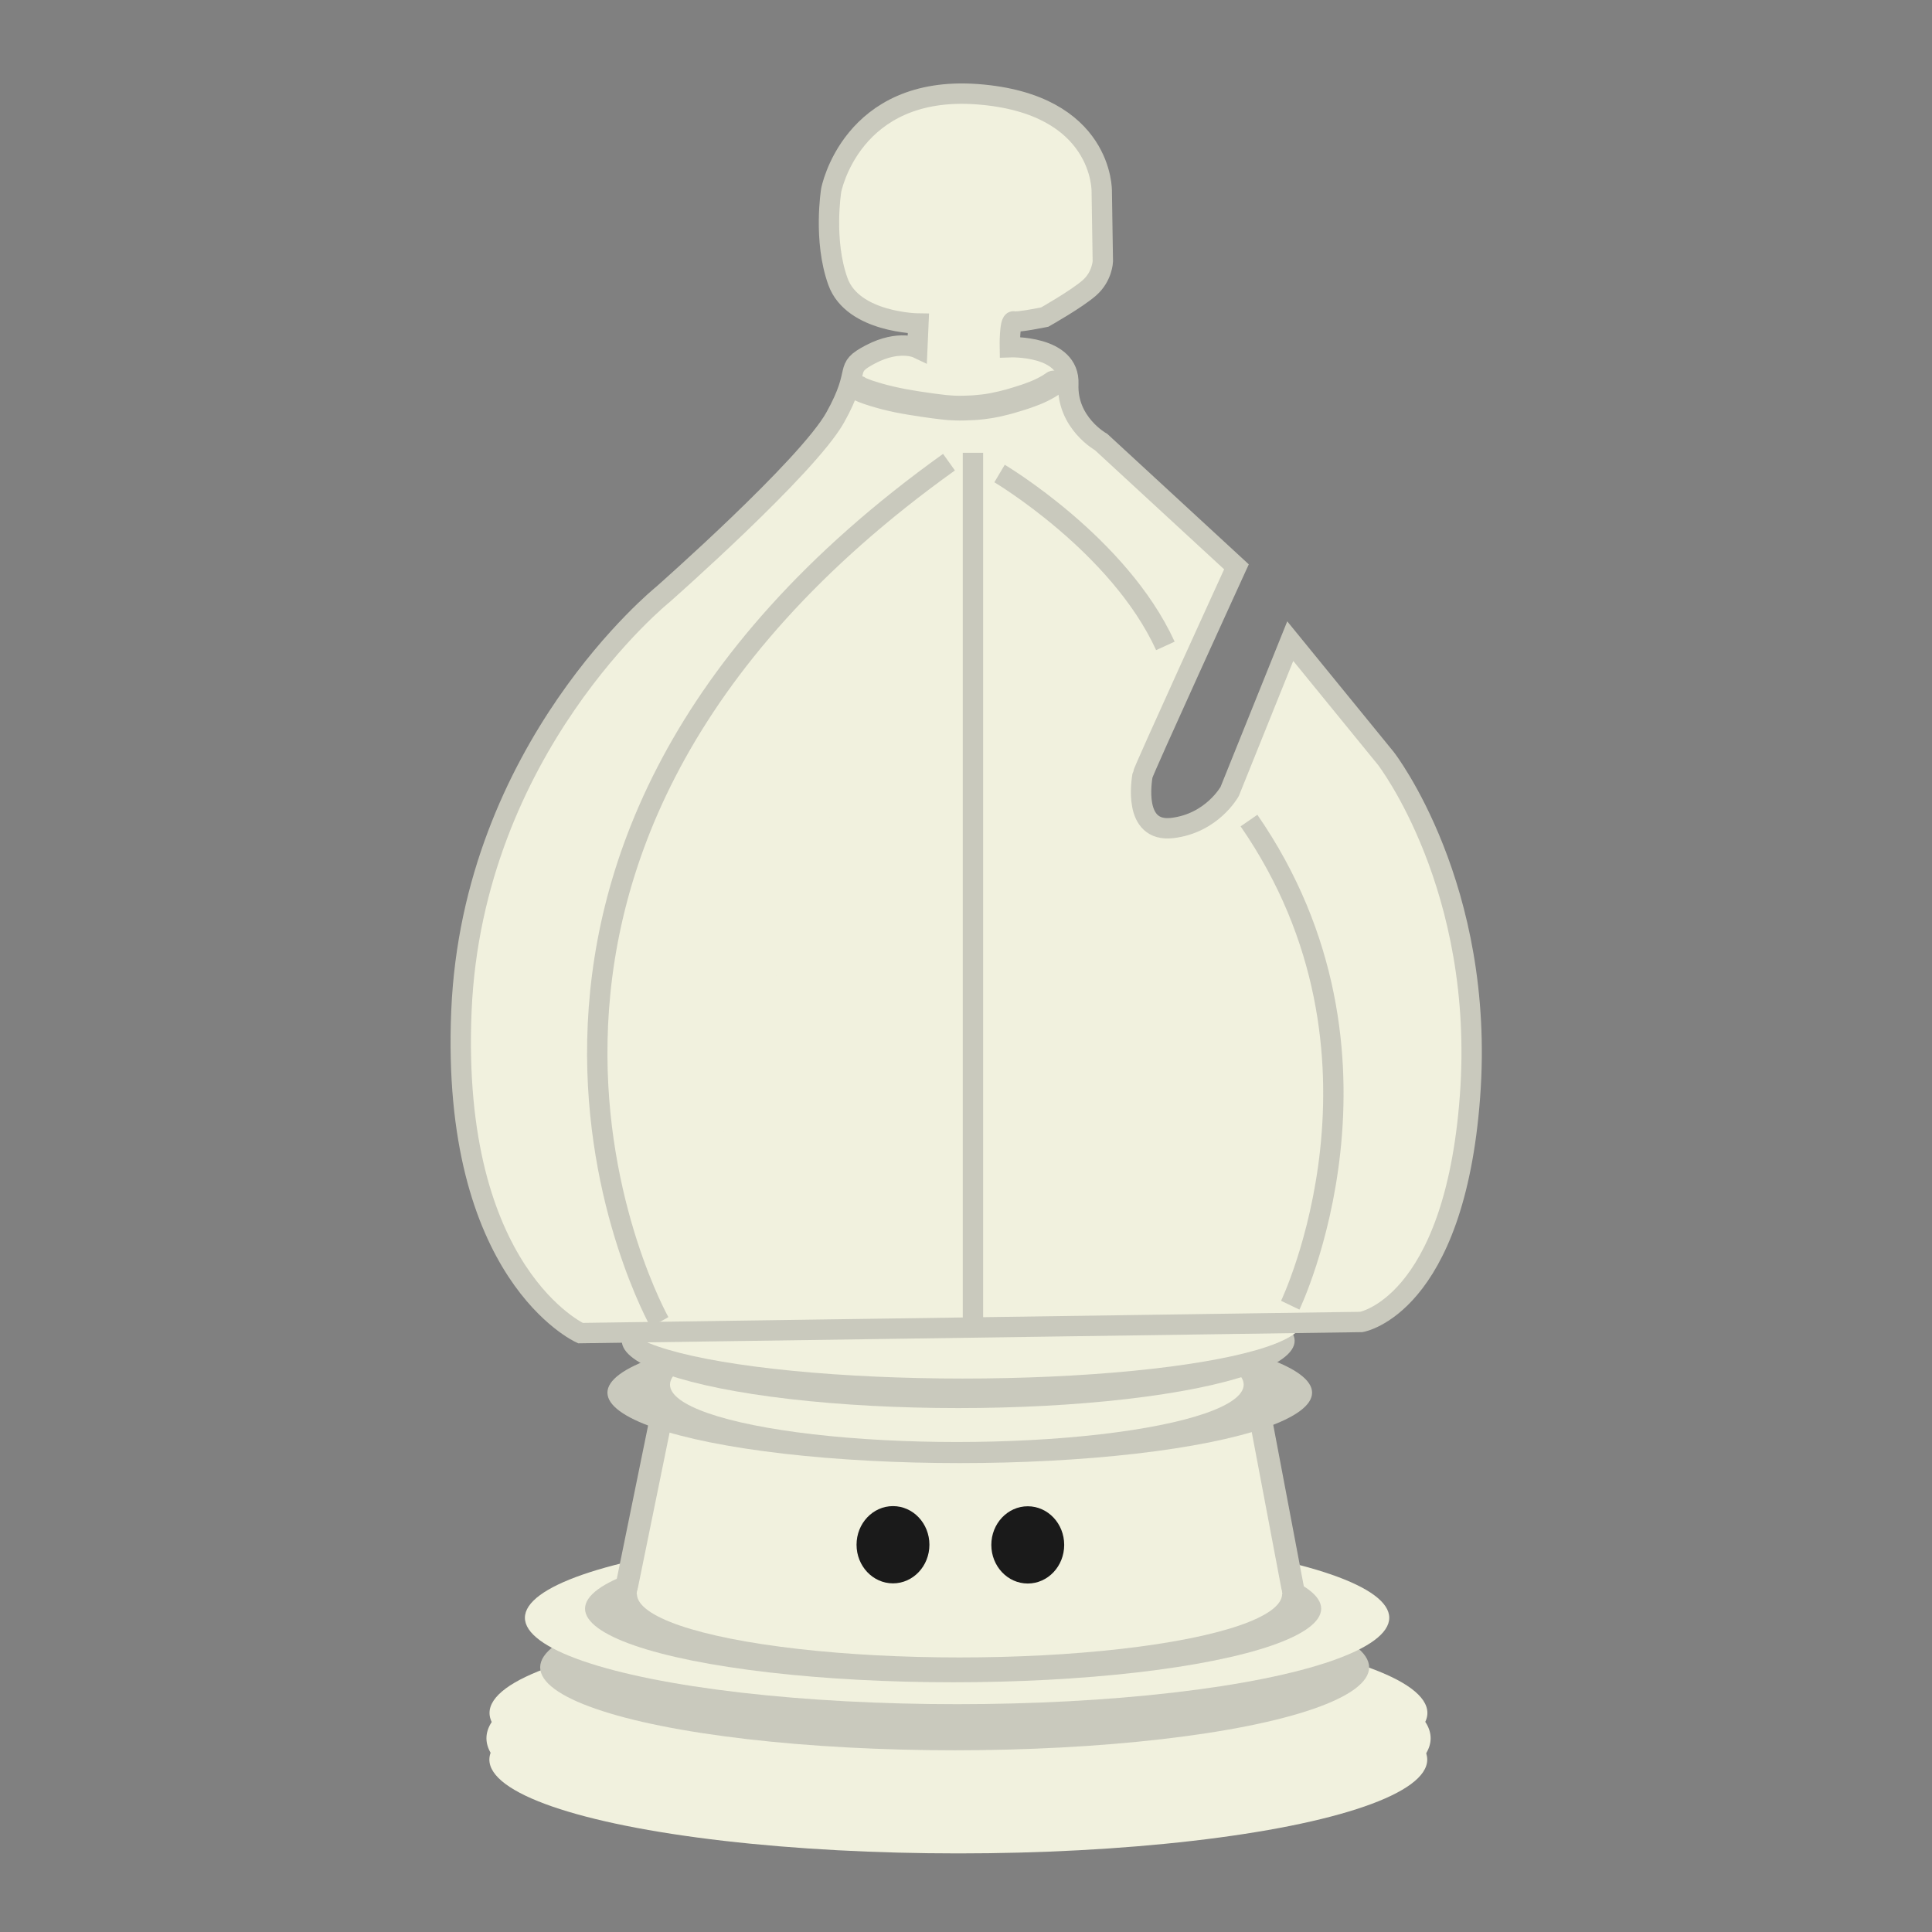 <?xml version="1.0" encoding="UTF-8" standalone="no"?>
<svg
   width="45"
   height="45"
   version="1.1"
   id="svg38472"
   xml:space="preserve"
   xmlns="http://www.w3.org/2000/svg"
   xmlns:svg="http://www.w3.org/2000/svg"><rect width="100%" height="100%" fill="#808080" stroke="none"/><defs
     id="defs38476" /><g
     id="g22738"
     transform="matrix(1.89,0,0,1.89,-129.607,-464.838)"><ellipse
       style="fill:#f1f1de;fill-opacity:1;stroke-width:0.165"
       id="path277-7-0-0-83-1-9"
       cx="80.388"
       cy="267.368"
       rx="5.818"
       ry="1.347" /><ellipse
       style="fill:#f1f1de;fill-opacity:1;stroke-width:0.152"
       id="path277-36-1-8-9"
       cx="80.387"
       cy="267.056"
       rx="5.779"
       ry="1.156" /><ellipse
       style="fill:#f1f1de;fill-opacity:1;stroke-width:0.152"
       id="path277-7-1-8-79-3"
       cx="80.385"
       cy="267.631"
       rx="5.779"
       ry="1.156" /><ellipse
       style="fill:#c9c9bd;fill-opacity:1;stroke-width:0.135"
       id="path277-3-0-96-2-6"
       cx="80.34"
       cy="266.494"
       rx="5.108"
       ry="1.022" /><ellipse
       style="fill:#f1f1de;fill-opacity:1;stroke-width:0.14"
       id="path277-3-6-63-4-0-0"
       cx="80.37"
       cy="265.883"
       rx="5.326"
       ry="1.065" /><ellipse
       style="fill:#c9c9bd;fill-opacity:1;stroke-width:0.119"
       id="path277-3-6-7-2-33-2-5"
       cx="80.321"
       cy="265.771"
       rx="4.536"
       ry="0.907" /><path
       style="fill:#f1f1de;fill-opacity:1;stroke:#c9c9bd;stroke-width:0.277px;stroke-linecap:butt;stroke-linejoin:miter;stroke-opacity:1"
       d="m 76.251,265.73 0.473,-2.316 h 7.384 l 0.438,2.313 z"
       id="path422-0-3-3-0" /><ellipse
       style="fill:#f1f1de;fill-opacity:1;stroke-width:0.104"
       id="path277-3-6-5-6-8-7-2"
       cx="80.4"
       cy="265.588"
       rx="3.976"
       ry="0.784" /><ellipse
       style="fill:#c9c9bd;fill-opacity:1;stroke-width:0.114"
       id="path277-3-6-3-1-60-5-9"
       cx="80.403"
       cy="263.109"
       rx="4.342"
       ry="0.868" /><ellipse
       style="fill:#f1f1de;fill-opacity:1;stroke-width:0.093"
       id="path277-3-6-3-6-5-48-9-4"
       cx="80.367"
       cy="263.01"
       rx="3.535"
       ry="0.707" /><ellipse
       style="fill:#c9c9bd;fill-opacity:1;stroke-width:0.109"
       id="path277-3-6-3-2-5-8-22-3"
       cx="80.384"
       cy="262.47"
       rx="4.146"
       ry="0.829" /><ellipse
       style="fill:#f1f1de;fill-opacity:1;stroke-width:0.102"
       id="path277-3-6-3-2-1-4-8-8-5"
       cx="80.441"
       cy="262.226"
       rx="4.19"
       ry="0.709" /><ellipse
       style="fill:#1a1a1a;stroke-width:0.364"
       id="path2053-7-9-9-1"
       cx="79.58"
       cy="264.983"
       rx="0.449"
       ry="0.476" /><ellipse
       style="fill:#1a1a1a;stroke-width:0.364"
       id="path2053-3-6-7-7-7"
       cx="81.241"
       cy="264.985"
       rx="0.449"
       ry="0.476" /><g
       id="g5680-36-4"
       transform="matrix(0.947,0,0,0.947,-9.833,189.919)"
       style="fill:#f1f1de;fill-opacity:1;stroke:#c9c9bd;stroke-opacity:1"><path
         style="fill:#f1f1de;fill-opacity:1;stroke:#c9c9bd;stroke-width:0.265px;stroke-linecap:butt;stroke-linejoin:miter;stroke-opacity:1"
         d="m 90.35,76.511 c 0,0 -1.693,-0.764 -1.549,-4.191 0.145,-3.426 2.619,-5.419 2.619,-5.419 0,0 1.884,-1.66 2.245,-2.305 0.361,-0.645 0.09,-0.629 0.461,-0.823 0.371,-0.194 0.608,-0.081 0.608,-0.081 l 0.014,-0.319 c 0,0 -0.853,-0.009 -1.047,-0.546 -0.194,-0.537 -0.088,-1.188 -0.088,-1.188 0,0 0.259,-1.373 1.904,-1.25 1.644,0.124 1.617,1.265 1.617,1.265 l 0.014,0.909 c 0,0 -0.006,0.198 -0.175,0.346 -0.169,0.148 -0.581,0.38 -0.581,0.38 0,0 -0.346,0.071 -0.403,0.056 -0.057,-0.015 -0.051,0.336 -0.051,0.336 0,0 0.782,-0.03 0.761,0.478 -0.022,0.508 0.428,0.757 0.428,0.757 l 1.76,1.623 c 0,0 -1.215,2.656 -1.223,2.714 -0.008,0.058 -0.131,0.746 0.388,0.685 0.52,-0.062 0.747,-0.476 0.747,-0.476 l 0.788,-1.956 1.244,1.526 c 0,0 1.299,1.672 1.095,4.401 -0.203,2.729 -1.414,2.933 -1.414,2.933 z"
         id="path5659-1-3" /><path
         style="fill:#f1f1de;fill-opacity:1;stroke:#c9c9bd;stroke-width:0.265px;stroke-linecap:butt;stroke-linejoin:miter;stroke-opacity:1"
         d="m 91.379,76.368 c 0,0 -3.412,-6.053 3.767,-11.191"
         id="path5661-2-1" /><path
         style="fill:#f1f1de;fill-opacity:1;stroke:#c9c9bd;stroke-width:0.265px;stroke-linecap:butt;stroke-linejoin:miter;stroke-opacity:1"
         d="M 95.458,65.055 V 76.334"
         id="path5667-9-4" /><path
         style="fill:#f1f1de;fill-opacity:1;stroke:#c9c9bd;stroke-width:0.265px;stroke-linecap:butt;stroke-linejoin:miter;stroke-opacity:1"
         d="m 95.804,65.325 c 0,0 1.554,0.922 2.158,2.243"
         id="path5669-3-6" /><path
         style="fill:#f1f1de;fill-opacity:1;stroke:#c9c9bd;stroke-width:0.265px;stroke-linecap:butt;stroke-linejoin:miter;stroke-opacity:1"
         d="m 99.05,69.841 c 2.105,3.045 0.537,6.307 0.537,6.307"
         id="path5673-1-9" /></g><path
       style="fill:#000000;fill-opacity:1;stroke:#c9c9bd;stroke-width:0.202;stroke-opacity:1"
       id="path5878-9-4"
       d="m 79.131,250.773 c 0.019,0.016 0.043,0.024 0.066,0.034 0.041,0.017 0.082,0.03 0.124,0.043 0.049,0.015 0.098,0.029 0.147,0.042 0.052,0.013 0.103,0.025 0.156,0.036 0.053,0.011 0.106,0.02 0.159,0.029 0.051,0.008 0.101,0.016 0.152,0.024 0.047,0.007 0.094,0.014 0.141,0.02 0.044,0.006 0.088,0.011 0.133,0.016 0.043,0.005 0.085,0.008 0.128,0.009 0.041,0.002 0.083,0.002 0.124,8.3e-4 0.04,-0.001 0.081,-0.003 0.121,-0.005 0.04,-0.002 0.079,-0.006 0.118,-0.011 0.038,-0.004 0.076,-0.011 0.113,-0.017 0.038,-0.006 0.075,-0.015 0.113,-0.024 0.037,-0.008 0.073,-0.018 0.11,-0.028 0.036,-0.011 0.071,-0.021 0.107,-0.032 0.034,-0.011 0.068,-0.021 0.102,-0.033 0.033,-0.011 0.065,-0.024 0.097,-0.036 0.032,-0.012 0.063,-0.026 0.094,-0.041 0.029,-0.014 0.058,-0.03 0.086,-0.046 0.023,-0.013 0.044,-0.028 0.065,-0.043 0.06,-0.043 -6.94e-4,-0.128 -0.061,-0.085 v 0 c -0.019,0.013 -0.037,0.026 -0.057,0.038 -0.026,0.015 -0.052,0.029 -0.079,0.042 -0.028,0.013 -0.057,0.027 -0.086,0.038 -0.031,0.012 -0.063,0.024 -0.095,0.035 -0.033,0.011 -0.065,0.022 -0.099,0.032 -0.034,0.011 -0.068,0.021 -0.103,0.031 -0.035,0.009 -0.071,0.019 -0.106,0.027 -0.036,0.008 -0.072,0.016 -0.108,0.023 -0.035,0.006 -0.071,0.012 -0.106,0.016 -0.038,0.004 -0.075,0.008 -0.113,0.011 -0.039,0.002 -0.079,0.004 -0.118,0.005 -0.039,0.001 -0.078,0.001 -0.117,-8.2e-4 -0.04,-0.002 -0.081,-0.005 -0.121,-0.009 -0.044,-0.005 -0.087,-0.011 -0.131,-0.016 -0.046,-0.006 -0.093,-0.013 -0.139,-0.02 -0.05,-0.007 -0.1,-0.015 -0.15,-0.024 -0.052,-0.008 -0.104,-0.018 -0.156,-0.029 -0.05,-0.011 -0.101,-0.022 -0.151,-0.035 -0.048,-0.012 -0.095,-0.026 -0.143,-0.041 -0.039,-0.012 -0.078,-0.024 -0.115,-0.04 -0.014,-0.006 -0.029,-0.011 -0.042,-0.02 -0.059,-0.045 -0.122,0.038 -0.064,0.083 z" /></g></svg>
